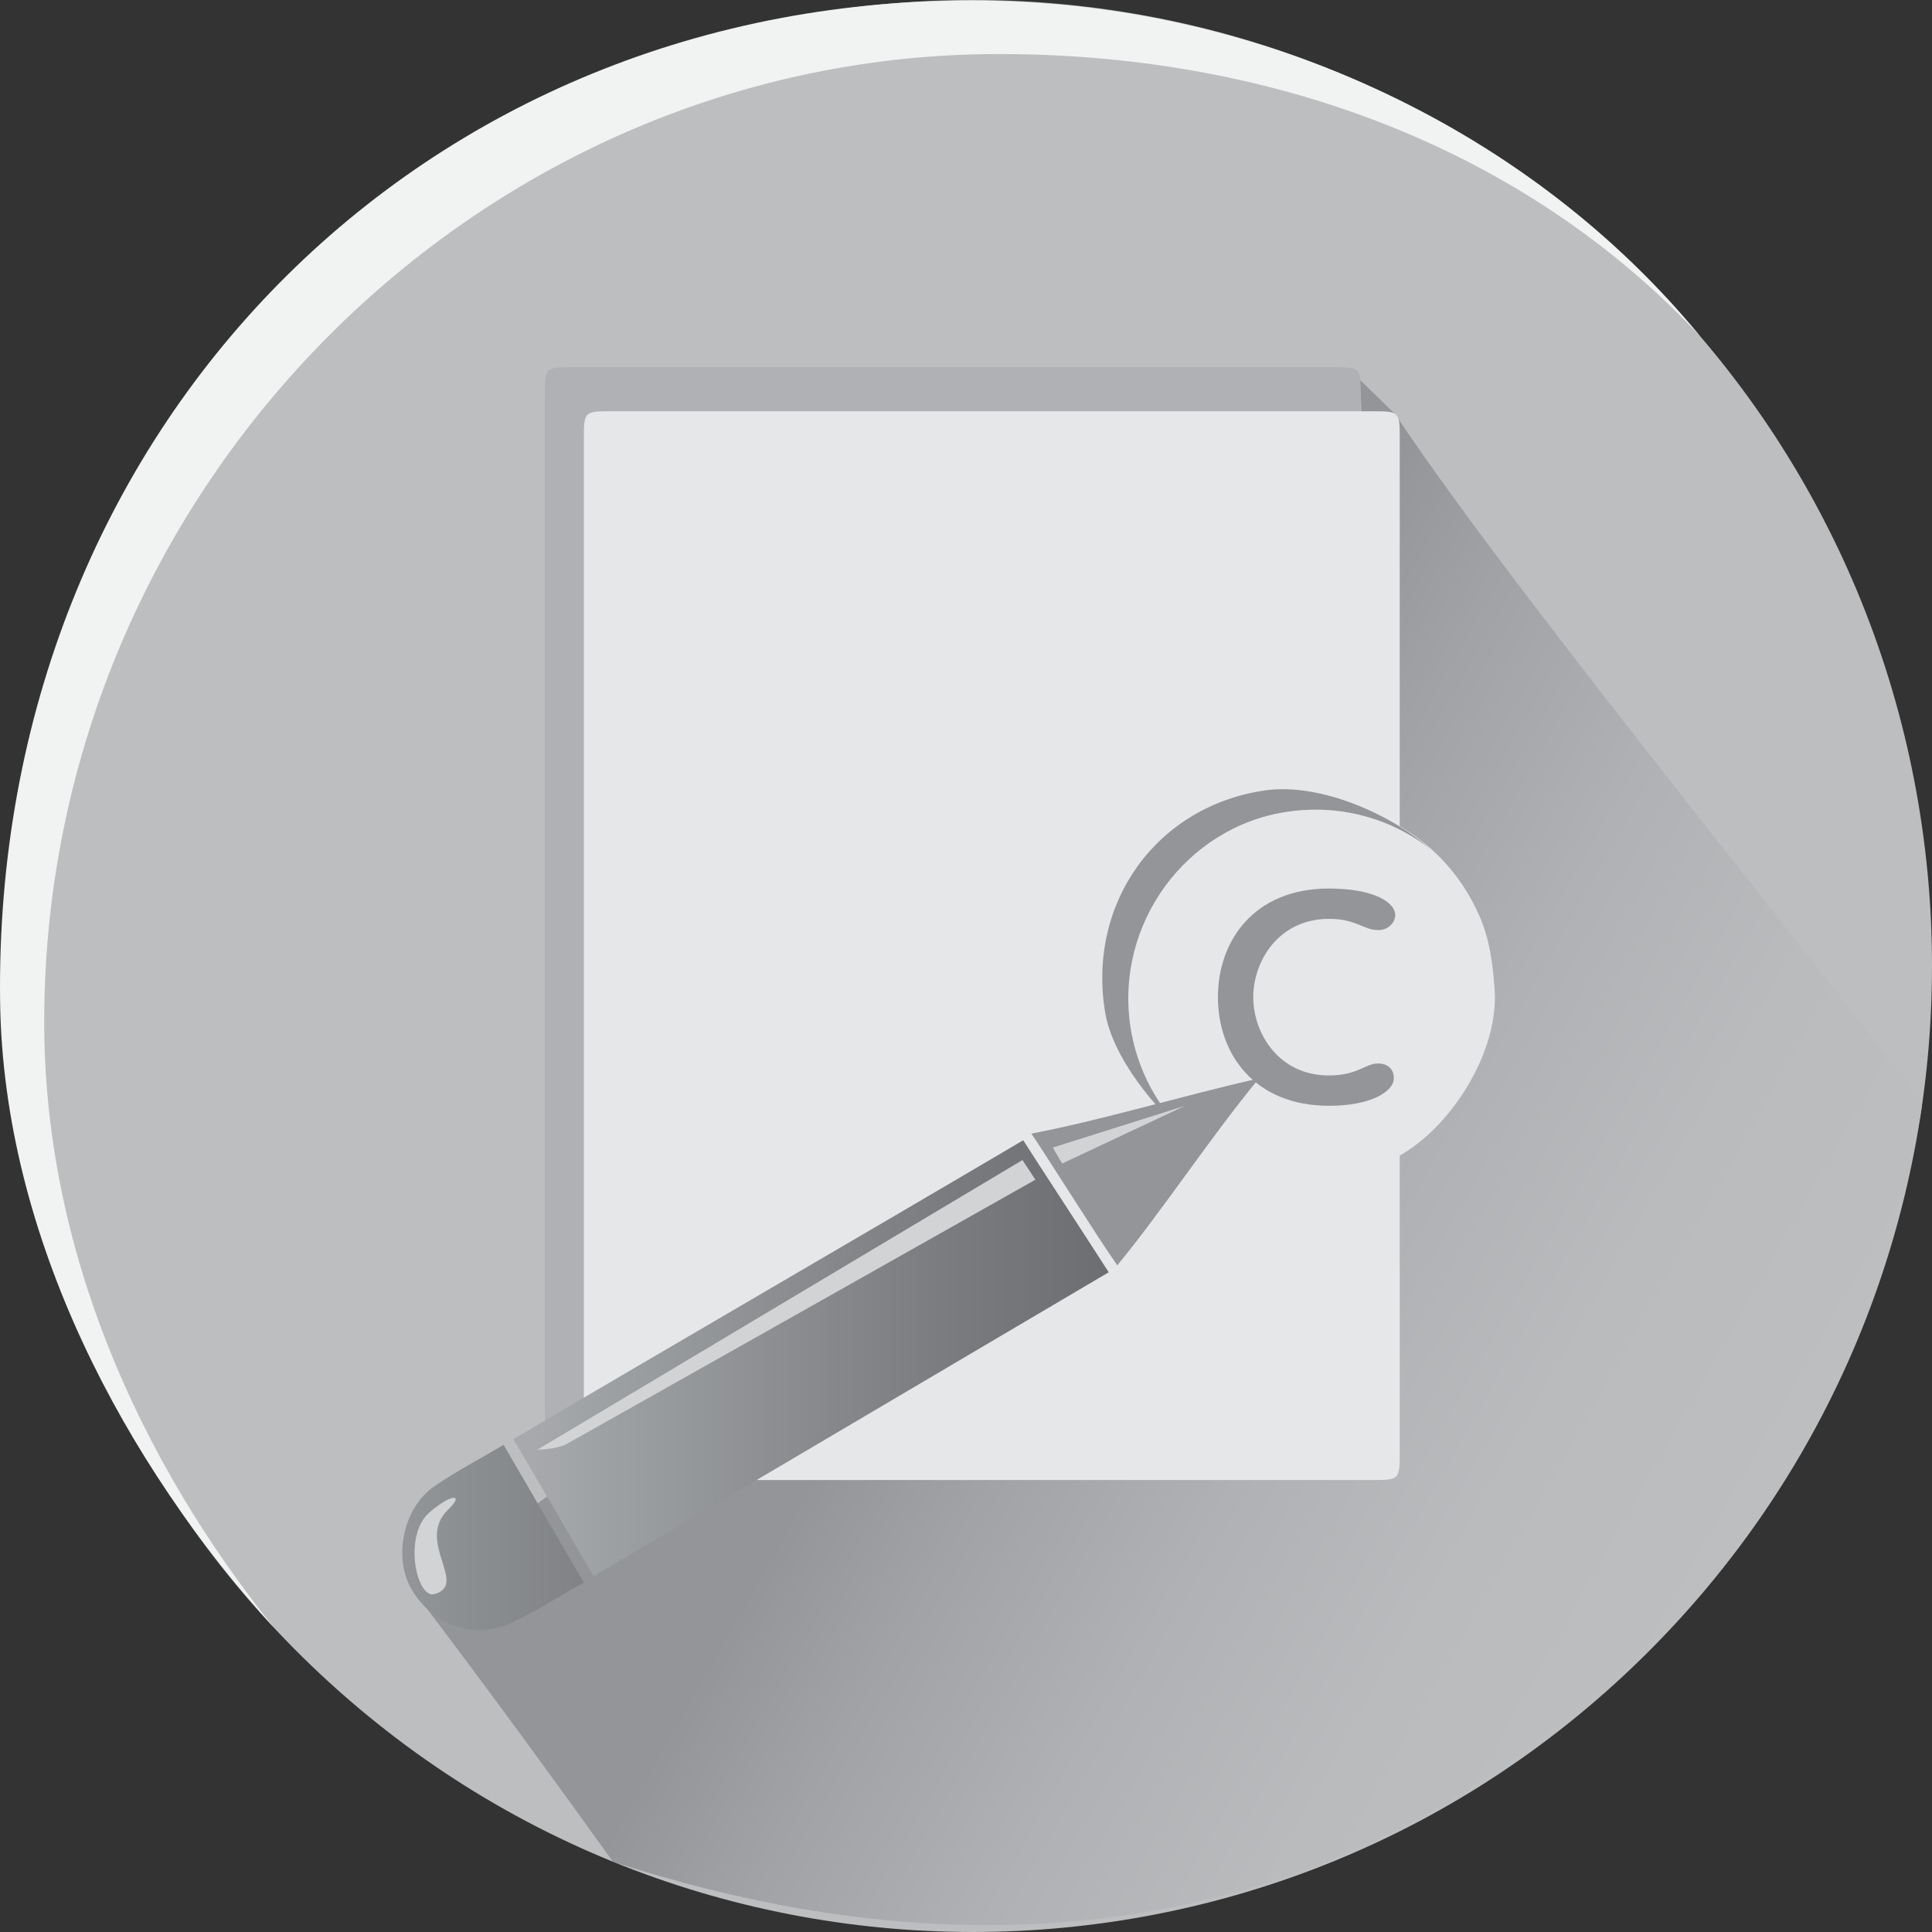<?xml version="1.0" encoding="utf-8"?>
<!-- Generator: Adobe Illustrator 16.0.0, SVG Export Plug-In . SVG Version: 6.00 Build 0)  -->
<!DOCTYPE svg PUBLIC "-//W3C//DTD SVG 1.1//EN" "http://www.w3.org/Graphics/SVG/1.1/DTD/svg11.dtd">
<svg version="1.1" id="Layer_1" xmlns="http://www.w3.org/2000/svg" xmlns:xlink="http://www.w3.org/1999/xlink" x="0px" y="0px"
	 width="102px" height="102px" viewBox="0 0 102 102" enable-background="new 0 0 102 102" xml:space="preserve">
<rect x="0" y="0" width="102" height="102" fill="#333333" stroke="none"/>
<g>
	<path fill="#BCBEC0" d="M87.167,14.938c-19.777-19.917-51.842-19.917-71.619,0c-19.777,19.917-19.777,52.208,0,72.124
		c19.777,19.917,51.841,19.917,71.619,0C106.945,67.146,106.945,34.854,87.167,14.938"/>
	<g>
		<defs>
			<path id="SVGID_1_" d="M69.163,50.859c-1.437,4.989-6.71,8.207-9.426,14.322c-1.941,4.368-0.32,7.241-1.759,7.886
				c-1.438,0.644-1.281,1.292-1.281,1.292s-1.74,0.513-3.488,0.317c-4.456-0.506-8.616-1.729-10.133-1.045
				c0.835,1.367-14.104,3.857-13.556,4.508c0.655,0.779-8.239,5.141-7.869,5.628c0.644,0.85,4.134,5.359,10.711,14.523
				c43.133,14.014,65.869-19.212,69.106-39.91c-2.395-3.793-21.036-26.296-27.81-36.514l-1.843-1.796
				C72.483,36.587,70.602,45.871,69.163,50.859"/>
		</defs>
		<clipPath id="SVGID_2_">
			<use xlink:href="#SVGID_1_"  overflow="visible"/>
		</clipPath>
		
			<linearGradient id="SVGID_3_" gradientUnits="userSpaceOnUse" x1="-283.884" y1="507.394" x2="-282.92" y2="507.394" gradientTransform="matrix(-53.918 -31.13 -31.13 53.918 579.504 -36111.711)">
			<stop  offset="0" style="stop-color:#BCBEC0"/>
			<stop  offset="0.213" style="stop-color:#B9BBBD"/>
			<stop  offset="0.415" style="stop-color:#AFB1B4"/>
			<stop  offset="0.611" style="stop-color:#A0A2A5"/>
			<stop  offset="0.74" style="stop-color:#939598"/>
			<stop  offset="1" style="stop-color:#939598"/>
		</linearGradient>
		<polygon clip-path="url(#SVGID_2_)" fill="url(#SVGID_3_)" points="81.423,147.271 -18.376,89.247 41.329,-14.896 141.128,43.129 
					"/>
	</g>
	<g>
		<path fill="#F1F2F2" d="M89.764,17.754C80.924,7.004,66.9,0.21,51.941,0.032C22.338-0.323-0.377,22.601,0.005,52.853
			c0.159,12.518,6.68,24.561,14.452,33.073C7.411,77.164,2.306,66.004,2.334,53.852c0.063-28.178,23.091-51.124,50.642-51
			C67.5,2.917,80.616,7.988,89.764,17.754"/>
		<g opacity="0.6">
			<g>
				<defs>
					<rect id="SVGID_4_" x="28.764" y="19.386" width="43.076" height="56.429"/>
				</defs>
				<clipPath id="SVGID_5_">
					<use xlink:href="#SVGID_4_"  overflow="visible"/>
				</clipPath>
				<path clip-path="url(#SVGID_5_)" fill="#A7A9AC" d="M70.536,19.388c1.244,0.002,1.303,0.057,1.303,1.33
					c0.002,17.905,0.002,35.812,0,53.719c0,1.331-0.05,1.377-1.362,1.378c-13.437,0-26.874,0-40.31,0c-1.36,0-1.4-0.038-1.4-1.442
					c-0.001-17.839-0.001-35.678,0-53.516c0-1.457,0.013-1.467,1.469-1.468C32.591,19.386,68.116,19.384,70.536,19.388"/>
			</g>
		</g>
		<path fill="#E6E7E8" d="M72.596,21.713c1.243,0.002,1.303,0.057,1.303,1.329c0.002,17.906,0.002,35.812,0,53.72
			c0,1.33-0.051,1.375-1.362,1.375c-13.437,0.001-26.875,0.001-40.31,0.001c-1.361,0-1.402-0.038-1.402-1.441
			c-0.001-17.839-0.001-35.678,0-53.517c0-1.457,0.014-1.466,1.471-1.467C34.65,21.712,70.175,21.709,72.596,21.713"/>
		<path fill="#E6E7E8" d="M59.049,52.283c0-1.38,0.263-2.674,0.789-3.884c0.524-1.21,1.237-2.268,2.136-3.172
			c0.898-0.906,1.948-1.622,3.149-2.15s2.487-0.794,3.857-0.794c1.371,0,2.656,0.265,3.858,0.794c1.201,0.529,2.25,1.245,3.15,2.15
			c0.898,0.905,1.611,1.962,2.136,3.172c0.524,1.209,0.695,2.508,0.787,3.884c0.239,3.578-2.837,8.114-6.073,9.209
			c-1.243,0.42-2.487,0.792-3.858,0.792c-1.37,0-2.656-0.264-3.857-0.792c-1.201-0.529-2.251-1.247-3.149-2.152
			c-0.899-0.903-1.612-1.962-2.136-3.172C59.312,54.958,59.049,53.664,59.049,52.283"/>
		<path fill="#939598" d="M75.497,44.815c-2.018-1.81-5.8-3.497-8.688-3.088c-5.715,0.811-9.422,5.902-8.463,11.72
			c0.396,2.407,2.695,5.179,4.441,6.589c-1.614-1.48-2.758-3.505-3.109-5.847c-0.812-5.432,2.955-10.537,8.268-11.331
			C70.746,42.441,73.448,43.205,75.497,44.815"/>
		<path fill="#939598" d="M70.165,46.909c2.2,0,3.495,0.654,3.495,1.414c0,0.379-0.366,0.78-0.879,0.78
			c-0.831,0-1.149-0.591-2.616-0.591c-2.664,0-3.999,2.235-3.999,4.133s1.335,4.134,3.999,4.134c1.516,0,1.907-0.633,2.592-0.633
			c0.488,0,0.83,0.274,0.83,0.78c0,0.696-1.197,1.454-3.421,1.454c-3.958,0-5.866-2.761-5.866-5.735
			C64.299,49.673,66.207,46.909,70.165,46.909"/>
	</g>
	<g>
		<defs>
			<path id="SVGID_6_" d="M27.105,75.979c0.602,1.036,3.66,6.246,4.235,7.234c9.148-5.397,18.217-10.747,27.194-16.043
				c-0.632-1.001-3.89-5.983-4.513-6.97C45.069,65.479,36.203,70.612,27.105,75.979"/>
		</defs>
		<clipPath id="SVGID_7_">
			<use xlink:href="#SVGID_6_"  overflow="visible"/>
		</clipPath>
		
			<linearGradient id="SVGID_8_" gradientUnits="userSpaceOnUse" x1="-280.683" y1="505.44" x2="-279.724" y2="505.44" gradientTransform="matrix(32.781 0 0 -32.781 9228.007 16640.315)">
			<stop  offset="0" style="stop-color:#A7A9AC"/>
			<stop  offset="0.034" style="stop-color:#A7A9AC"/>
			<stop  offset="0.167" style="stop-color:#9DA0A2"/>
			<stop  offset="0.722" style="stop-color:#7B7C7F"/>
			<stop  offset="1" style="stop-color:#6D6E71"/>
		</linearGradient>
		<rect x="27.105" y="60.199" clip-path="url(#SVGID_7_)" fill="url(#SVGID_8_)" width="31.429" height="23.013"/>
	</g>
	<g>
		<defs>
			<path id="SVGID_9_" d="M22.908,78.486c-1.579,1.092-2.133,3.626-1.256,5.281c0.995,1.882,3.208,2.824,5.129,1.997
				c1.391-0.597,2.671-1.451,4.041-2.212c-1.448-2.486-2.822-4.848-4.233-7.271C25.32,77.032,24.064,77.687,22.908,78.486"/>
		</defs>
		<clipPath id="SVGID_10_">
			<use xlink:href="#SVGID_9_"  overflow="visible"/>
		</clipPath>
		
			<linearGradient id="SVGID_11_" gradientUnits="userSpaceOnUse" x1="-276.269" y1="501.655" x2="-275.31" y2="501.655" gradientTransform="matrix(9.997 0 0 -9.997 2783.213 5096.691)">
			<stop  offset="0" style="stop-color:#939598"/>
			<stop  offset="0.263" style="stop-color:#8D9092"/>
			<stop  offset="1" style="stop-color:#808285"/>
		</linearGradient>
		<rect x="20.775" y="76.281" clip-path="url(#SVGID_10_)" fill="url(#SVGID_11_)" width="10.046" height="10.31"/>
	</g>
	<path fill="#939598" d="M66.468,56.933c-2.648,3.222-5.041,6.903-7.48,9.869c-1.091-1.544-3.991-6.183-4.538-6.952
		C58.171,59.138,62.314,57.878,66.468,56.933"/>
	<path fill="#D1D3D4" d="M28.371,76.536l25.61-15.291l0.683,1.038c0,0-24.655,13.915-24.835,13.997
		C29.283,76.524,28.371,76.536,28.371,76.536"/>
	<path fill="#D1D3D4" d="M22.666,79.855c1.163-1.011,1.877-1.006,0.999-0.161c-1.752,1.684,1.079,3.943-0.719,4.465
		C21.984,84.439,21.276,81.062,22.666,79.855"/>
	<polygon fill="#D1D3D4" points="55.583,60.585 56.079,61.428 62.563,58.38 	"/>
</g>
</svg>
